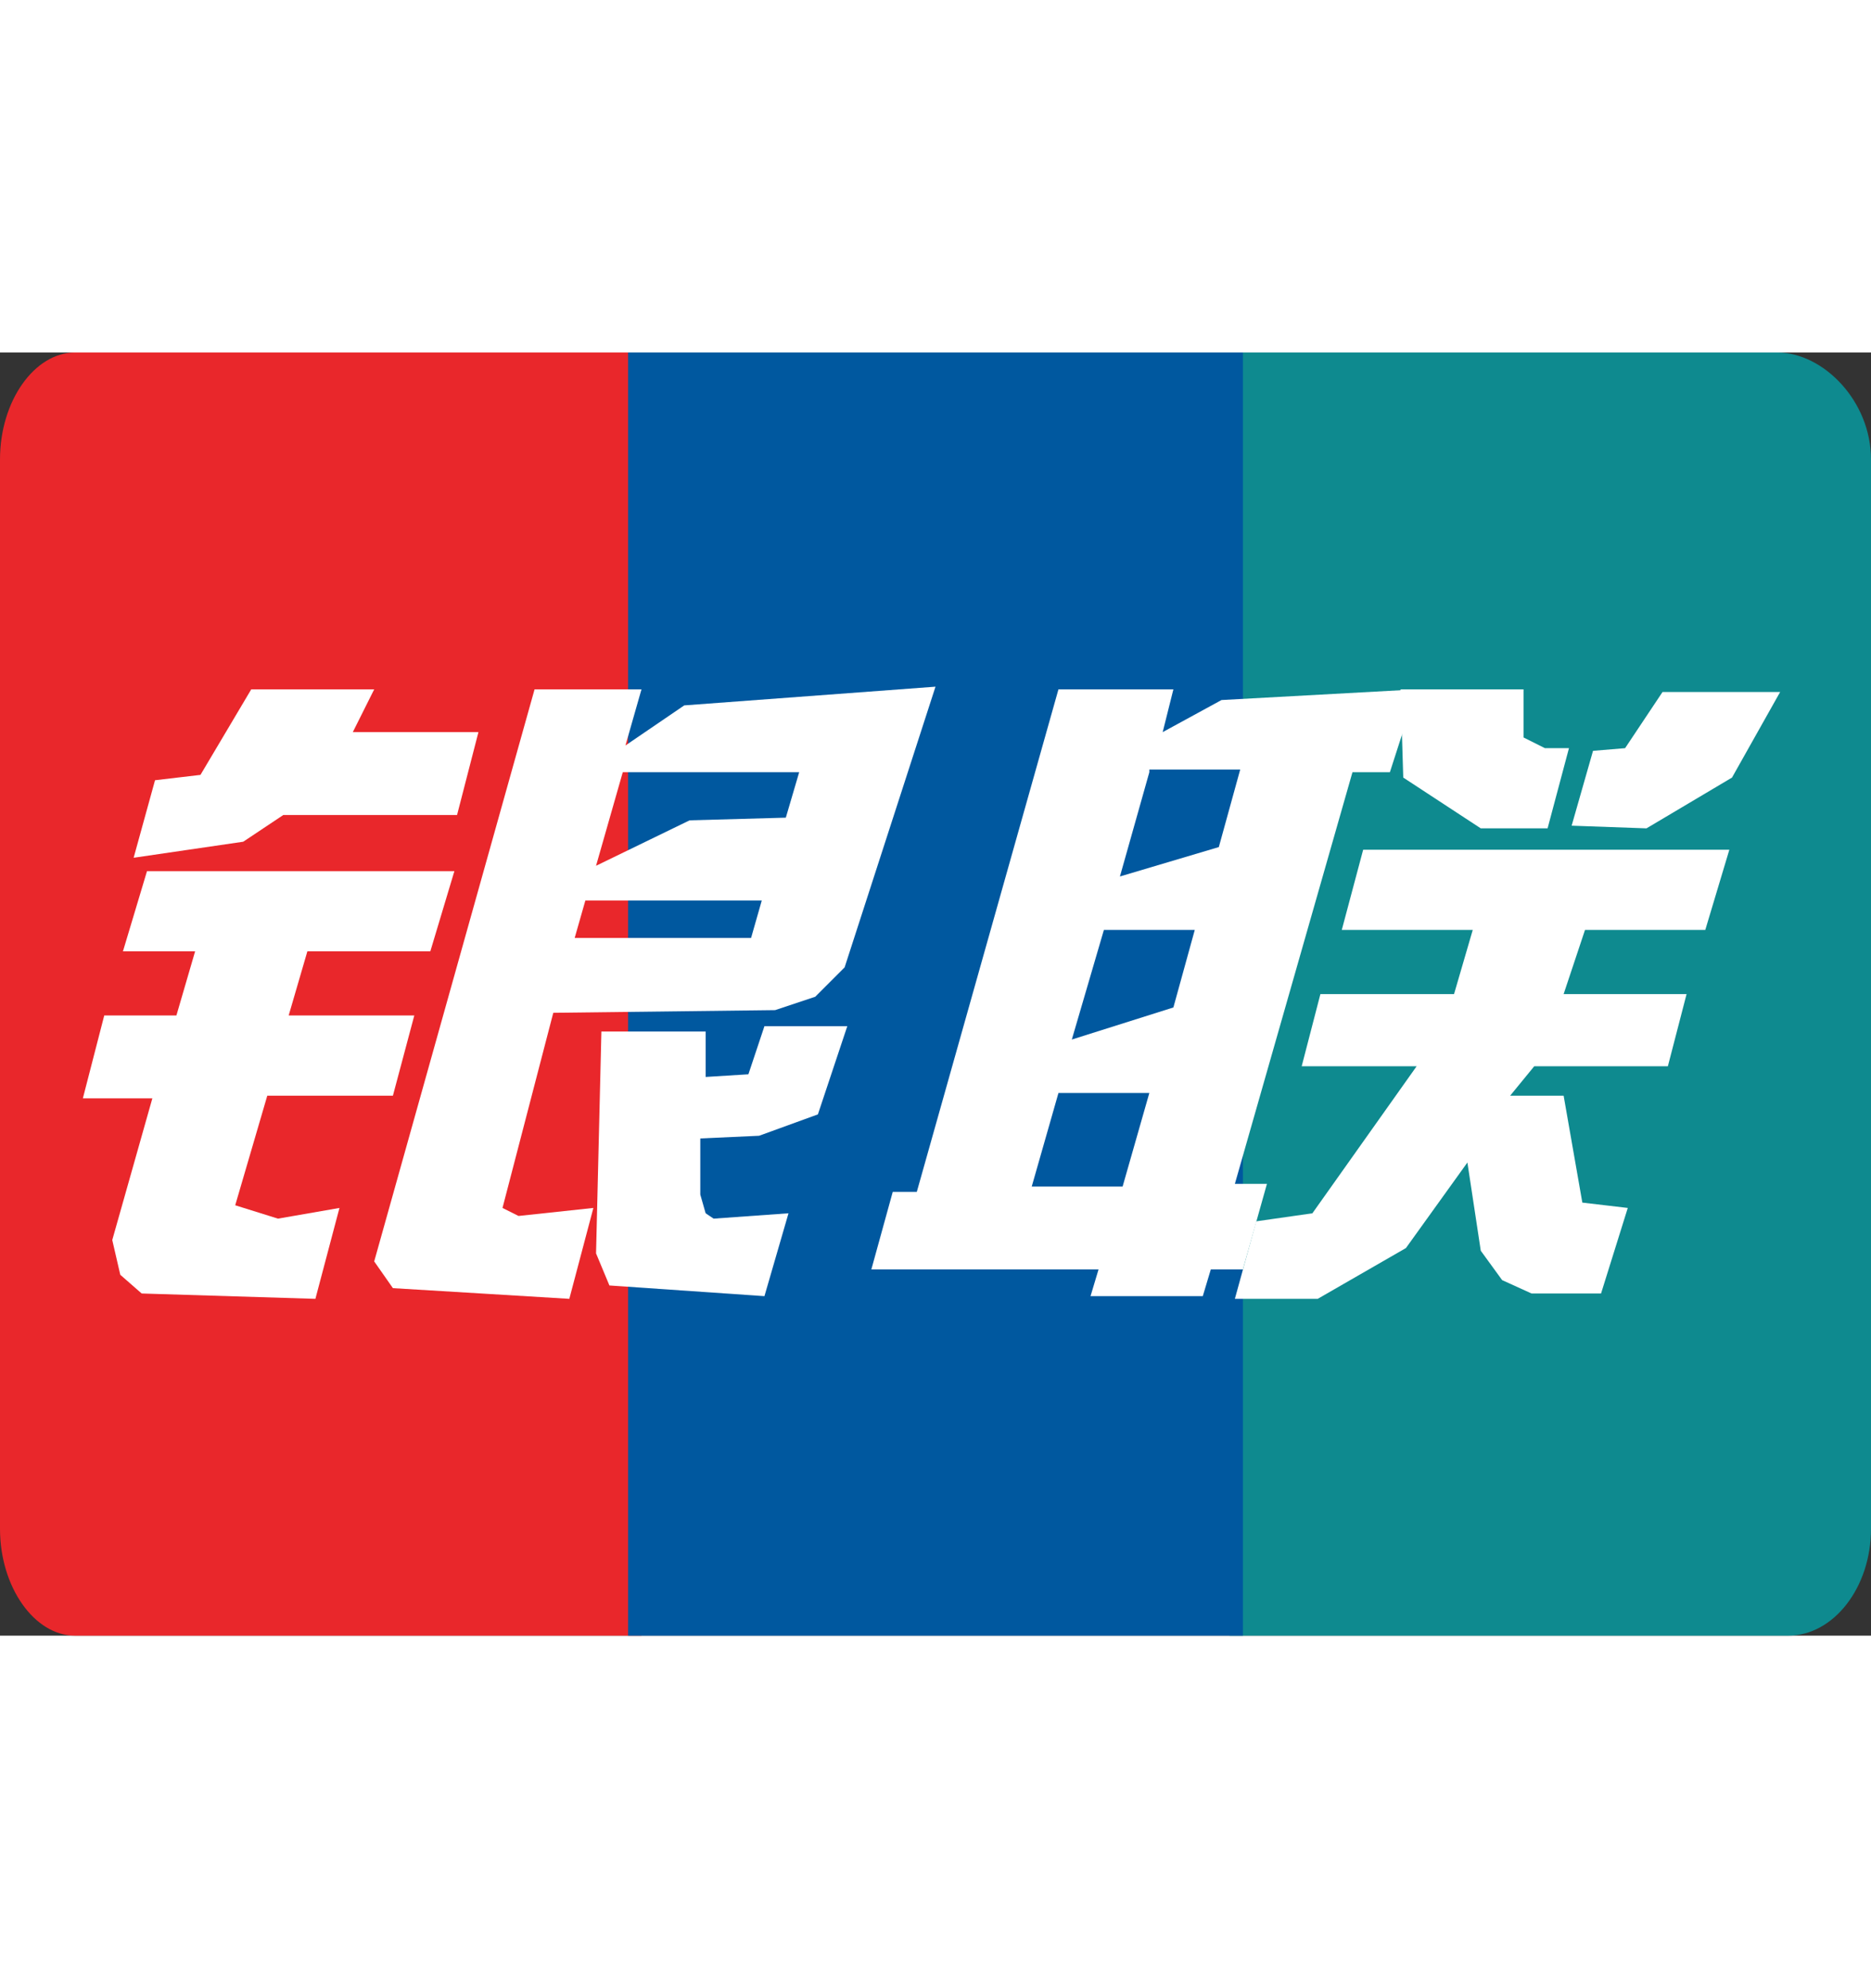 <svg width="16" height="17" xmlns="http://www.w3.org/2000/svg" viewBox="0 0 70 48">
    <rect x="0" y="0" width="70" height="48" fill="#333333" stroke="none"/>
    <path d="M2.8 0C1.3 0 0 1.8 0 4v40c0 2.2 1.3 4 2.8 4H24V0H2.8z" fill="#E9272B"/>
    <path d="M66.5 0H46v48h20.9c1.7 0 3.1-1.8 3.1-4V4c0-2.2-1.8-4-3.5-4z" fill="#0E8A8F"/>
    <path fill="#00589F" d="M23.5 0h23v48h-23z"/>
    <path d="M38.6 31.2H42l1-3.5h-3.4l-1 3.5zm2.7-9.6l-1.2 4.1 3.8-1.2.8-2.9h-3.4m1.7-5.9l-1.1 3.9 3.7-1.1.8-2.9H43m7.6.1l-4.4 15.4h1.2l-.9 3.2h-1.2l-.3 1h-4.2l.3-1h-8.5l.8-2.9h.9l5.3-18.8h4.3l-.4 1.6 2.2-1.2 7.3-.4-1 3.1h-1.4" fill="#FFF"/>
    <path fill="#FFF" d="M52.4 12.6H57v1.8l.8.4h.9l-.8 3h-2.5l-2.9-1.9-.1-3.3m.6 14.1h-4.3l.7-2.7h5l.7-2.4h-4.9l.8-3h13.7l-.9 3h-4.5l-.8 2.4h4.6l-.7 2.7h-5l-.9 1.1h2l.7 4 1.7.2-1 3.2h-2.6l-1.1-.5-.8-1.1-.5-3.3-2.3 3.2-3.3 1.9h-3.1l.8-2.9 2.1-.3 3.9-5.5M5.5 19.4H17l-.9 3h-4.6l-.7 2.4h4.7l-.8 3H10l-1.2 4.1 1.6.5 2.3-.4-.9 3.4-6.5-.2-.8-.7-.3-1.3 1.5-5.3H3.1l.8-3.1h2.7l.7-2.4H4.6l.9-3m7.7-5.2h4.7l-.8 3.1h-6.5l-1.5 1-4.1.6.8-2.9 1.7-.2 1.9-3.2H14l-.8 1.6m9.1 5l3.5-1.7 3.6-.1.5-1.7h-6.6l-1 3.5zm6.2 1.3h-6.6l-.4 1.4h6.6l.4-1.4M20 12.6h4l-.6 2.1 2.2-1.5 9.4-.7L31.6 23l-1.1 1.1-1.5.5-8.3.1-1.9 7.3.6.3 2.8-.3-.9 3.4-6.6-.4-.7-1 6-21.4"/>
    <path fill="#FFF" d="M31.7 25.2l-1.1 3.3-2.2.8-2.2.1v2.1l.2.7.3.2 2.8-.2-.9 3.1-5.8-.4-.5-1.2.2-8.3h3.9v1.7L28 27l.6-1.8h3.1m34.9-12.5l-1.8 3.2-3.2 1.9-2.8-.1.8-2.8 1.2-.1 1.4-2.1h4.4"/>
</svg>
